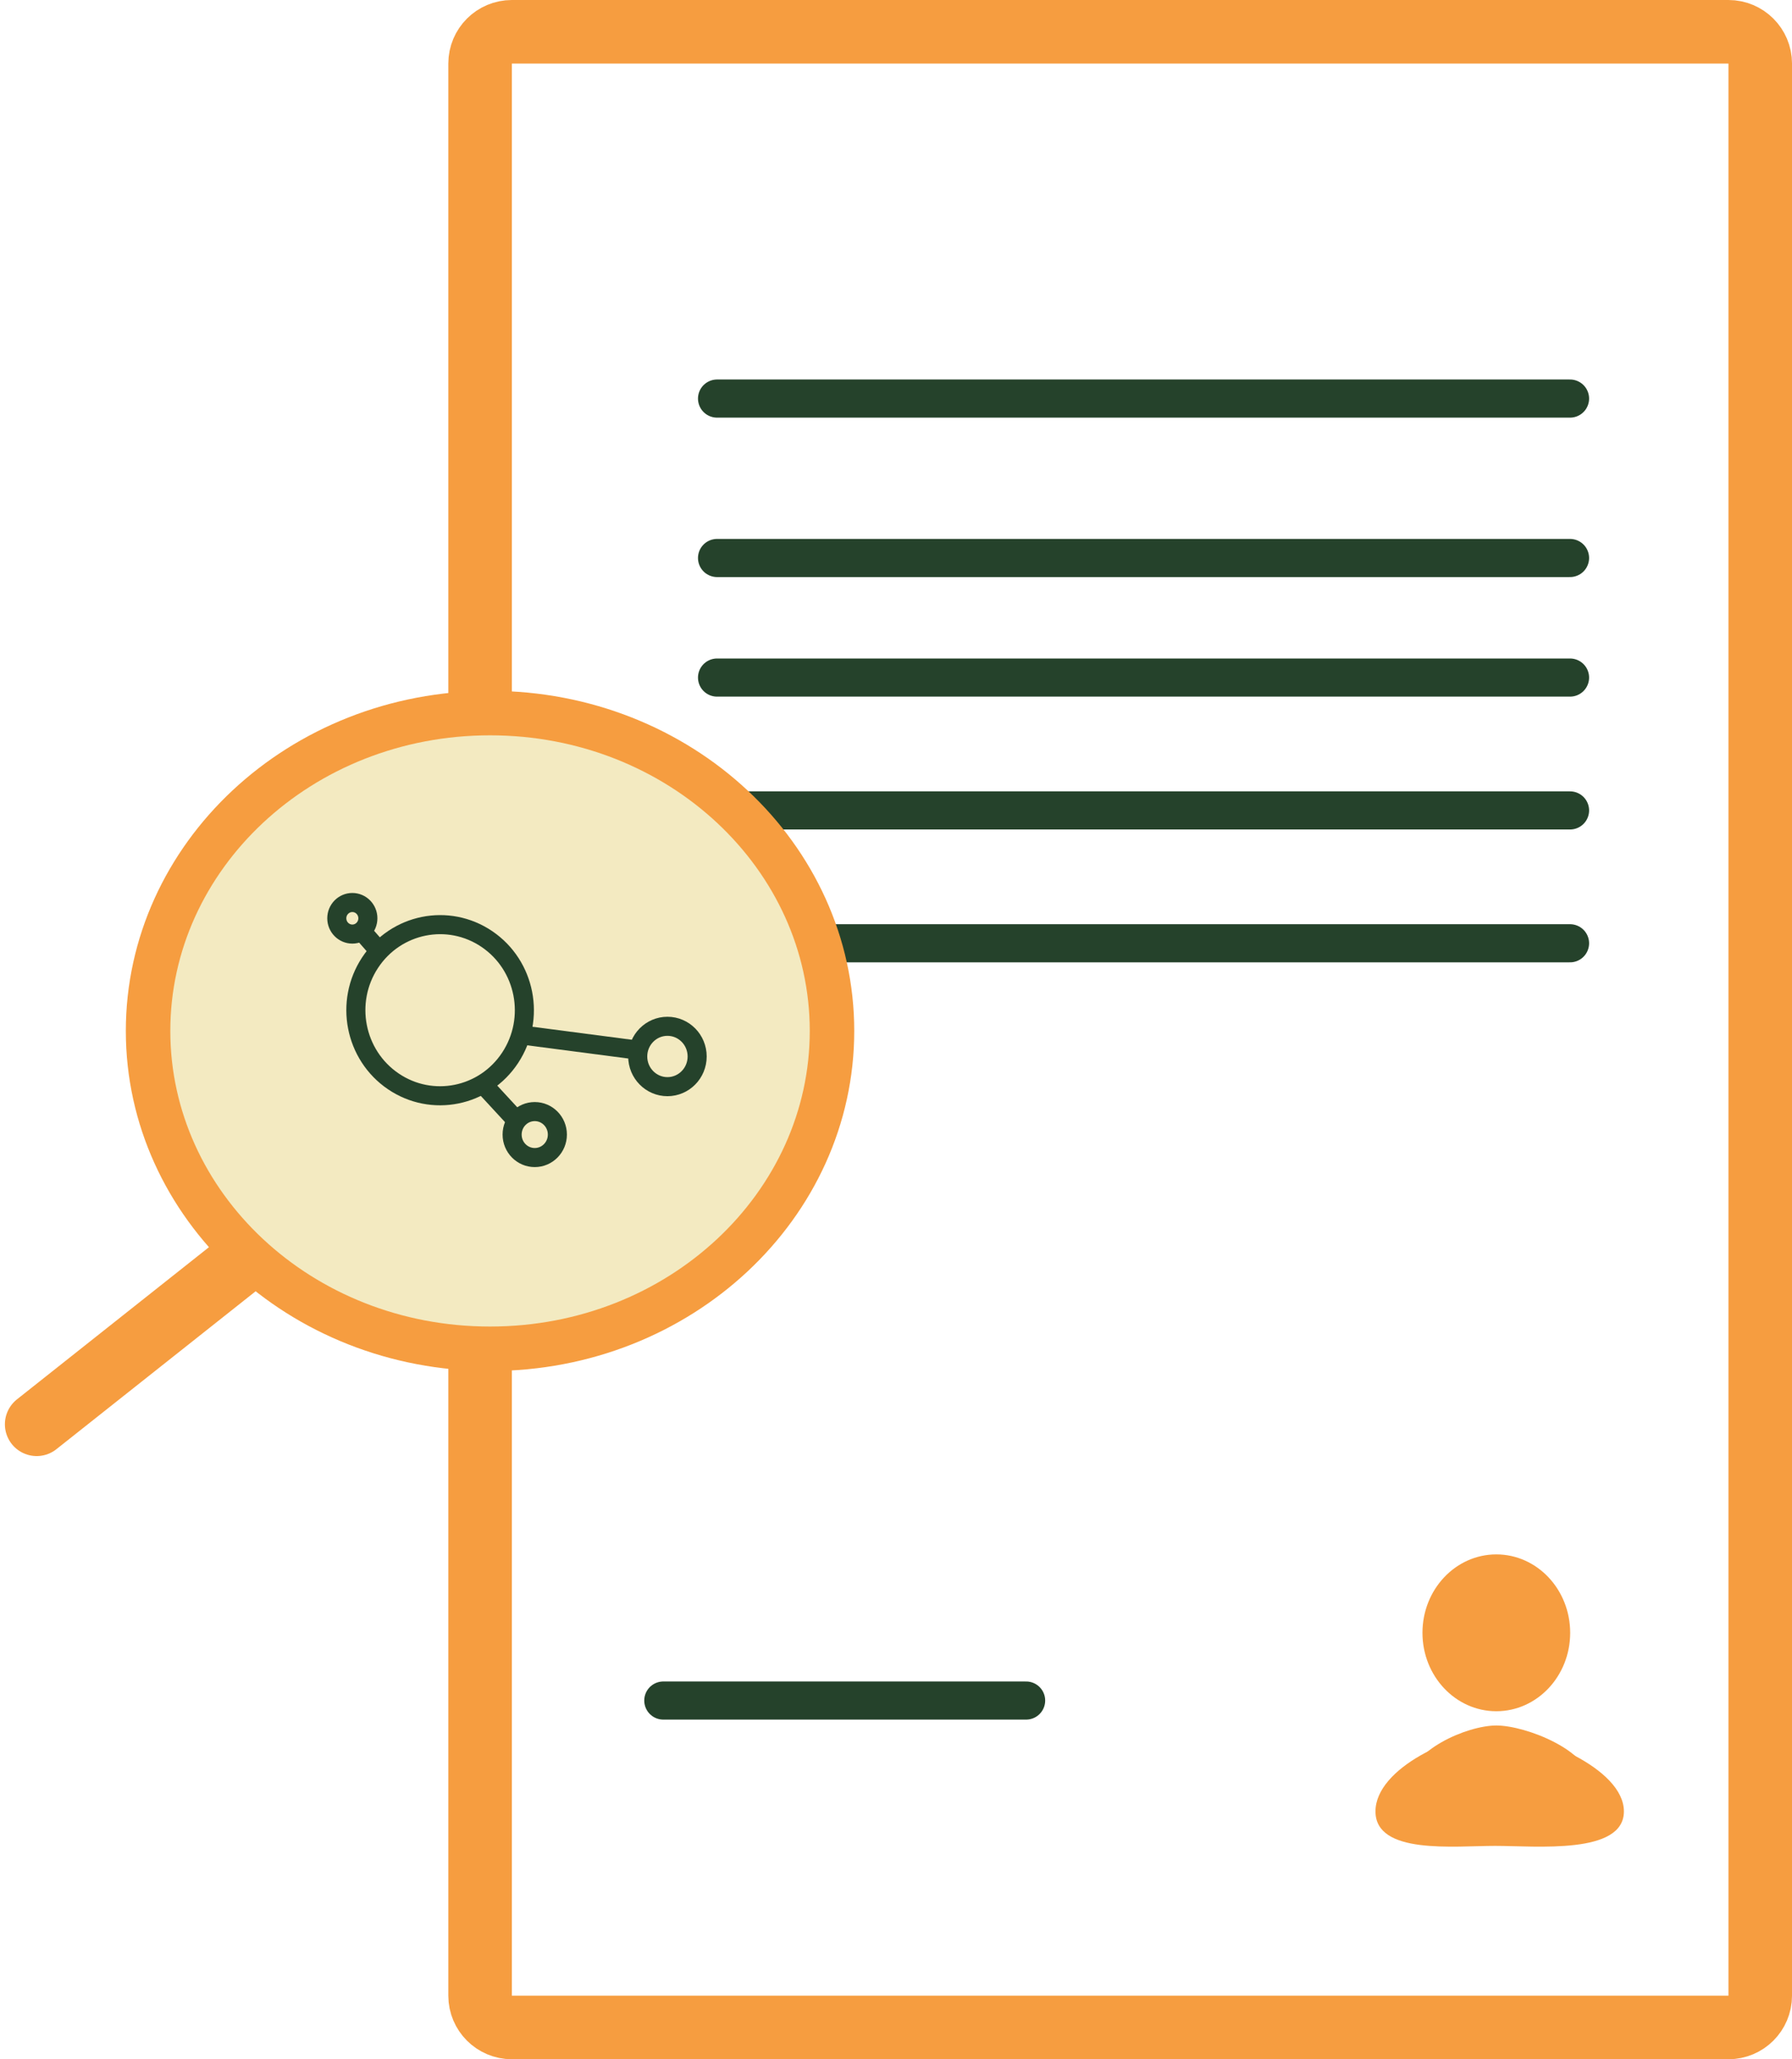 <svg width="282" height="324" viewBox="0 0 282 324" fill="none" xmlns="http://www.w3.org/2000/svg">
<g clip-path="url(#clip0_794_8537)">
<path d="M272.002 5H80.551C77.789 5 75.551 7.239 75.551 10V314C75.551 316.761 77.789 319 80.551 319H272.002C274.763 319 277.002 316.761 277.002 314V10C277.002 7.239 274.763 5 272.002 5Z" stroke="#F69D40" stroke-width="10"/>
<path d="M235.47 269.244C241.888 269.244 247.092 263.72 247.092 256.906C247.092 250.092 241.888 244.568 235.47 244.568C229.051 244.568 223.848 250.092 223.848 256.906C223.848 263.72 229.051 269.244 235.47 269.244Z" fill="#F69D40"/>
<path d="M255.546 285.006C255.546 291.854 241.673 290.431 235.275 290.431C228.878 290.431 216.453 291.854 216.453 285.006C216.453 278.159 228.878 272.607 235.275 272.607C241.673 272.607 255.546 278.159 255.546 285.006Z" fill="#F69D40"/>
<path d="M235.472 268.124C240.14 268.124 243.924 264.107 243.924 259.151C243.924 254.195 240.14 250.178 235.472 250.178C230.804 250.178 227.02 254.195 227.02 259.151C227.02 264.107 230.804 268.124 235.472 268.124Z" fill="#F69D40"/>
<path d="M250.265 280.461C250.265 285.417 240.142 284.387 235.474 284.387C230.805 284.387 221.738 285.417 221.738 280.461C221.738 275.506 230.805 271.488 235.474 271.488C240.142 271.488 250.265 275.506 250.265 280.461Z" fill="#F69D40"/>
<path d="M112.84 62.711H247.069" stroke="#25422B" stroke-width="6" stroke-linecap="round"/>
<path d="M112.84 87.795H247.069" stroke="#25422B" stroke-width="6" stroke-linecap="round"/>
<path d="M112.84 106.607H247.069" stroke="#25422B" stroke-width="6" stroke-linecap="round"/>
<path d="M112.84 127.512H247.069" stroke="#25422B" stroke-width="6" stroke-linecap="round"/>
<path d="M104.383 267.562H161.475" stroke="#25422B" stroke-width="6" stroke-linecap="round"/>
<path d="M112.84 148.414H247.069" stroke="#25422B" stroke-width="6" stroke-linecap="round"/>
<path d="M5.77 224.096L54.772 185.264" stroke="#F69D40" stroke-width="10" stroke-linecap="round"/>
<path d="M23.301 162.206C23.301 189.604 47.164 212.217 77.115 212.217C107.066 212.217 130.929 189.604 130.929 162.206C130.929 134.808 107.066 112.195 77.115 112.195C47.164 112.195 23.301 134.808 23.301 162.206Z" fill="#F3EAC1" stroke="#F69D40" stroke-width="7"/>
<path d="M58.24 151.46C54.169 157.639 55.801 166 61.887 170.135C67.973 174.269 76.207 172.611 80.279 166.432C84.351 160.252 82.718 151.892 76.632 147.757C70.546 143.623 62.312 145.281 58.24 151.46Z" stroke="#25422B" stroke-width="3"/>
<path d="M105.032 170.974C107.615 170.974 109.709 168.848 109.709 166.225C109.709 163.603 107.615 161.477 105.032 161.477C102.449 161.477 100.355 163.603 100.355 166.225C100.355 168.848 102.449 170.974 105.032 170.974Z" stroke="#25422B" stroke-width="3"/>
<path d="M55.446 146.967C56.796 146.967 57.891 145.855 57.891 144.483C57.891 143.112 56.796 142 55.446 142C54.095 142 53 143.112 53 144.483C53 145.855 54.095 146.967 55.446 146.967Z" stroke="#25422B" stroke-width="3"/>
<path d="M59.66 149.628L56.957 146.535" stroke="#25422B" stroke-width="3"/>
<path d="M80.641 175.611L76.379 170.992" stroke="#25422B" stroke-width="3"/>
<path d="M81.301 162.738L99.965 165.178" stroke="#25422B" stroke-width="3"/>
<path d="M84.151 182.129C86.118 182.129 87.712 180.51 87.712 178.513C87.712 176.515 86.118 174.896 84.151 174.896C82.184 174.896 80.59 176.515 80.59 178.513C80.59 180.51 82.184 182.129 84.151 182.129Z" stroke="#25422B" stroke-width="3"/>
</g>
<defs>
<clipPath id="clip0_794_8537">
<rect width="282" height="324" fill="white"/>
</clipPath>
</defs>
</svg>
